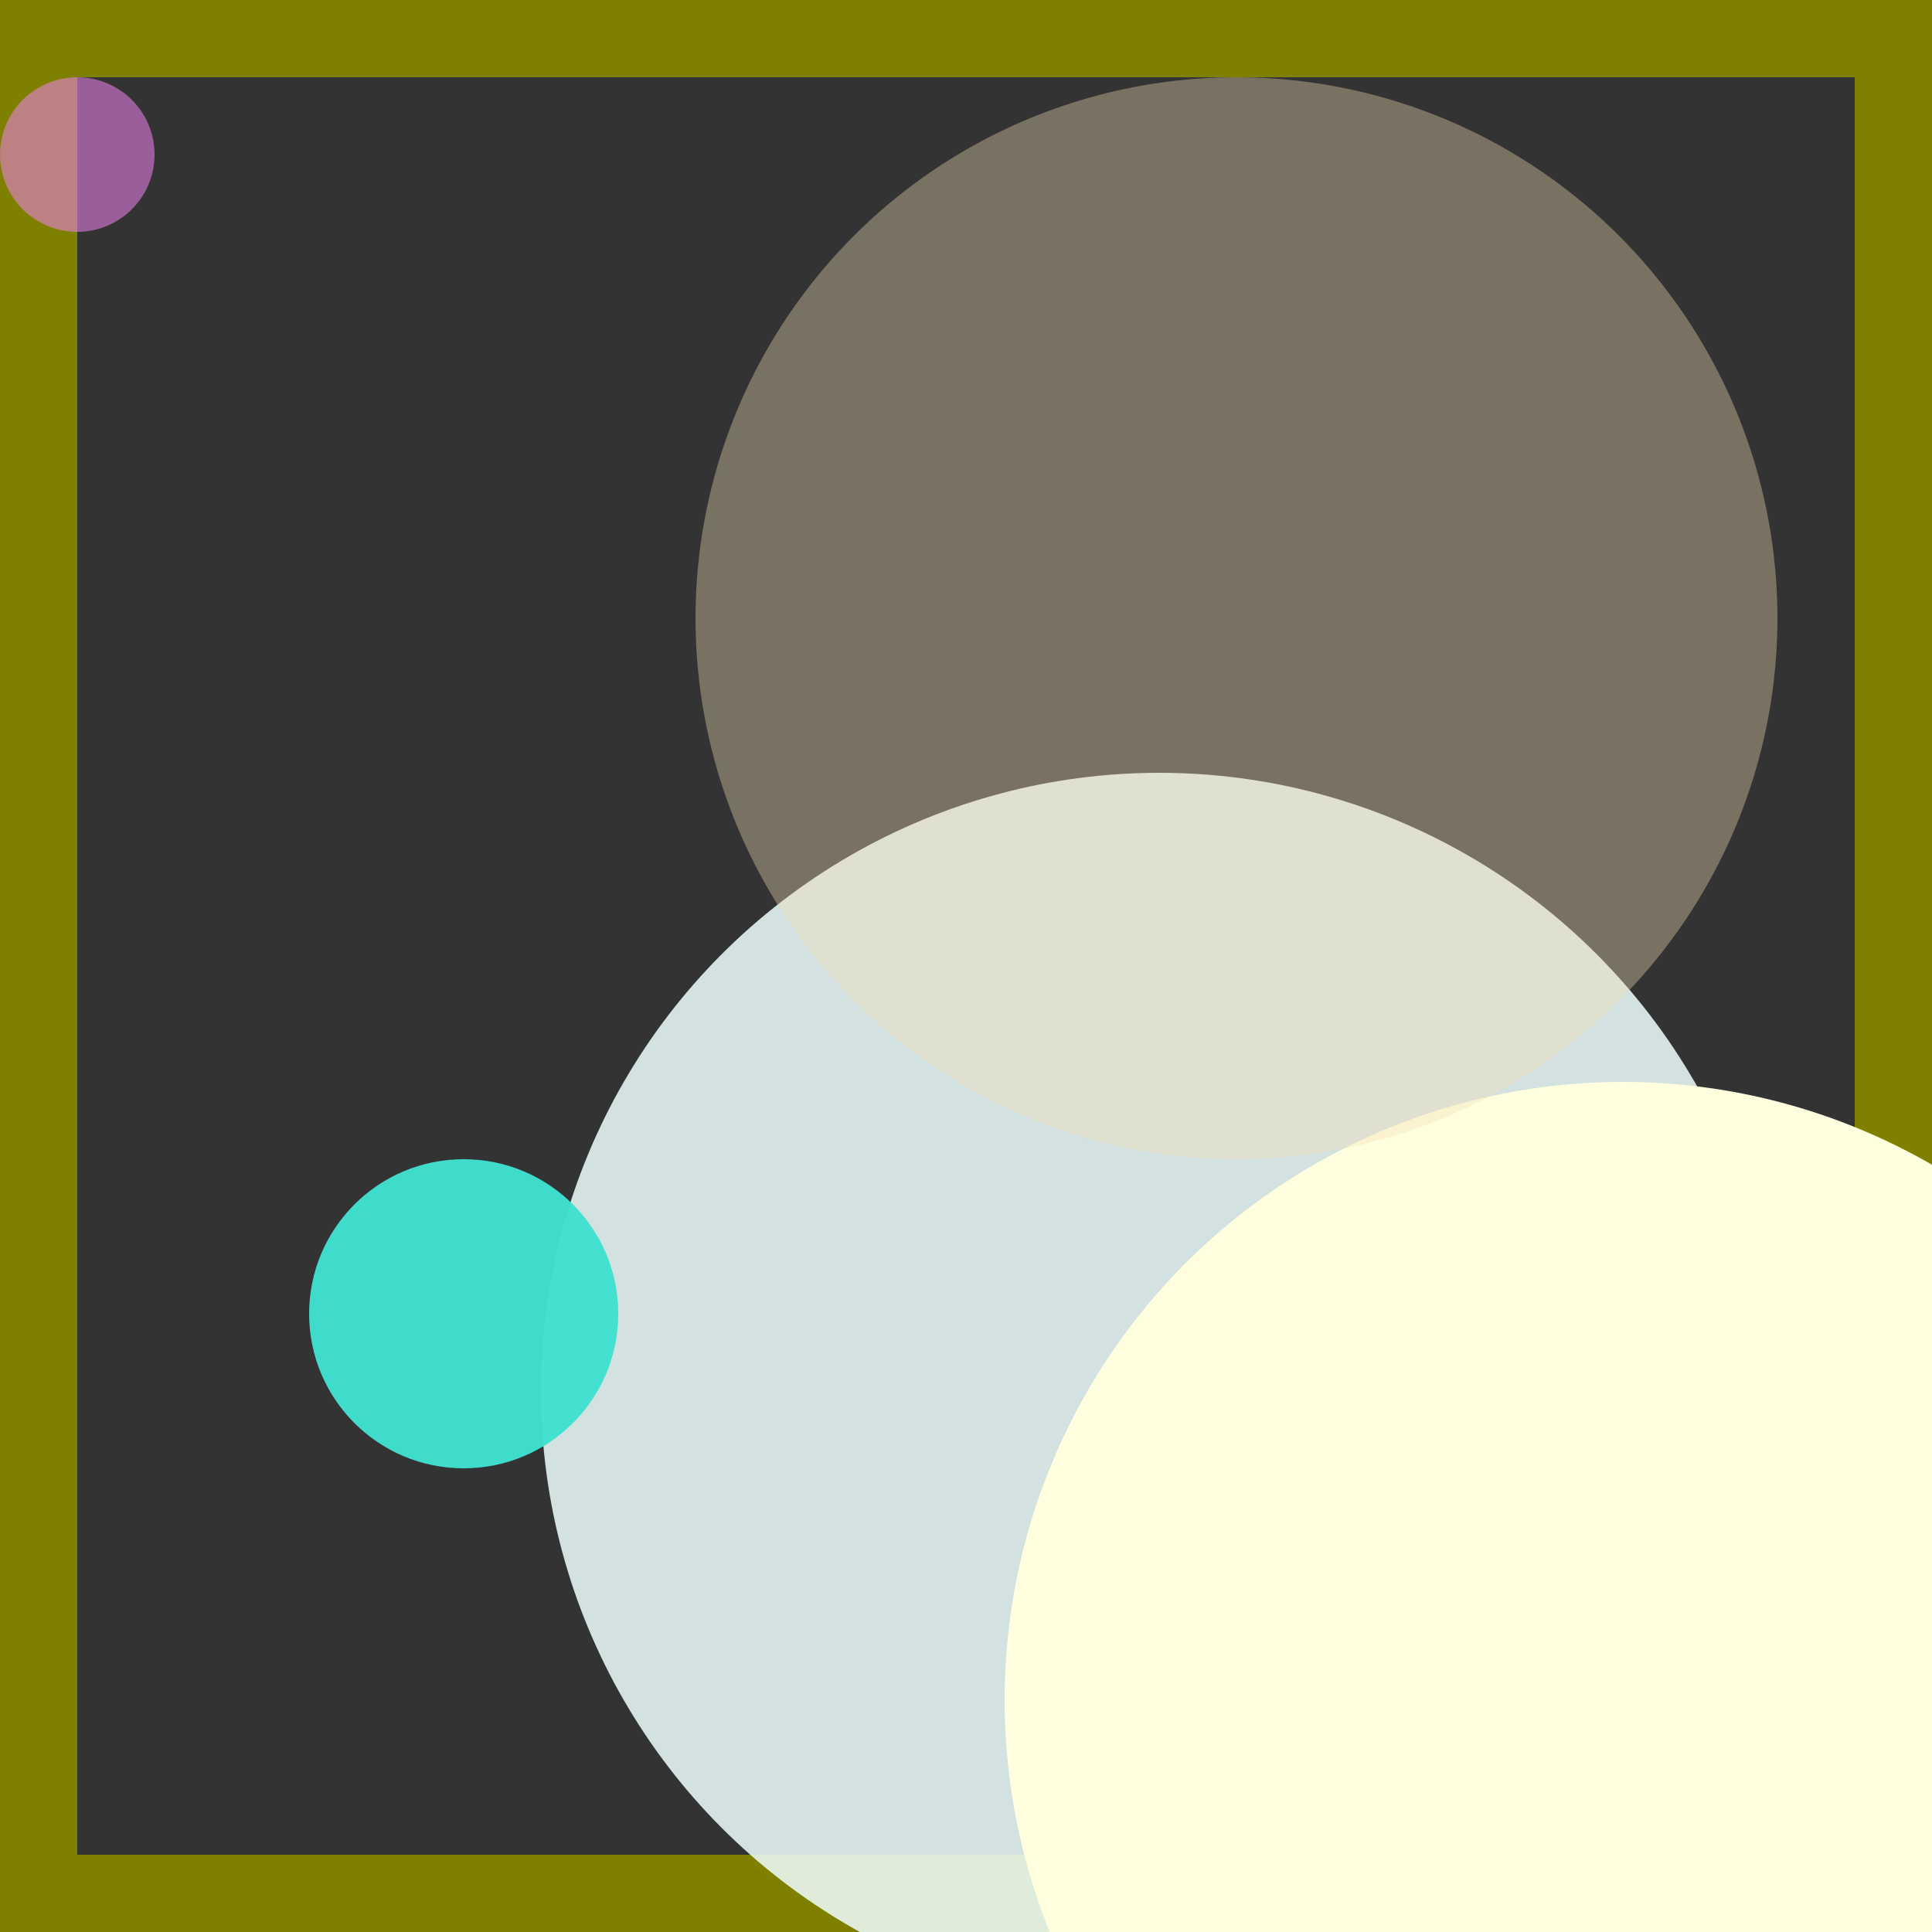<svg viewBox="0 0 25 25" width="25" height="25" xmlns="http://www.w3.org/2000/svg"><rect x="0" y="0" width="25" height="25" fill="#333333" stroke="none"/><rect width="25" height="25" fill="none" stroke="olive" stroke-width="2"/>
<circle cx="15" cy="18" r="8" fill="azure" fill-opacity="0.85"/>
<circle cx="21" cy="22" r="8" fill="lightyellow" fill-opacity="1.00"/>
<circle cx="6" cy="17" r="2" fill="turquoise" fill-opacity="0.97"/>
<circle cx="16" cy="8" r="7" fill="wheat" fill-opacity="0.36"/>
<circle cx="1" cy="2" r="1" fill="violet" fill-opacity="0.55"/></svg>